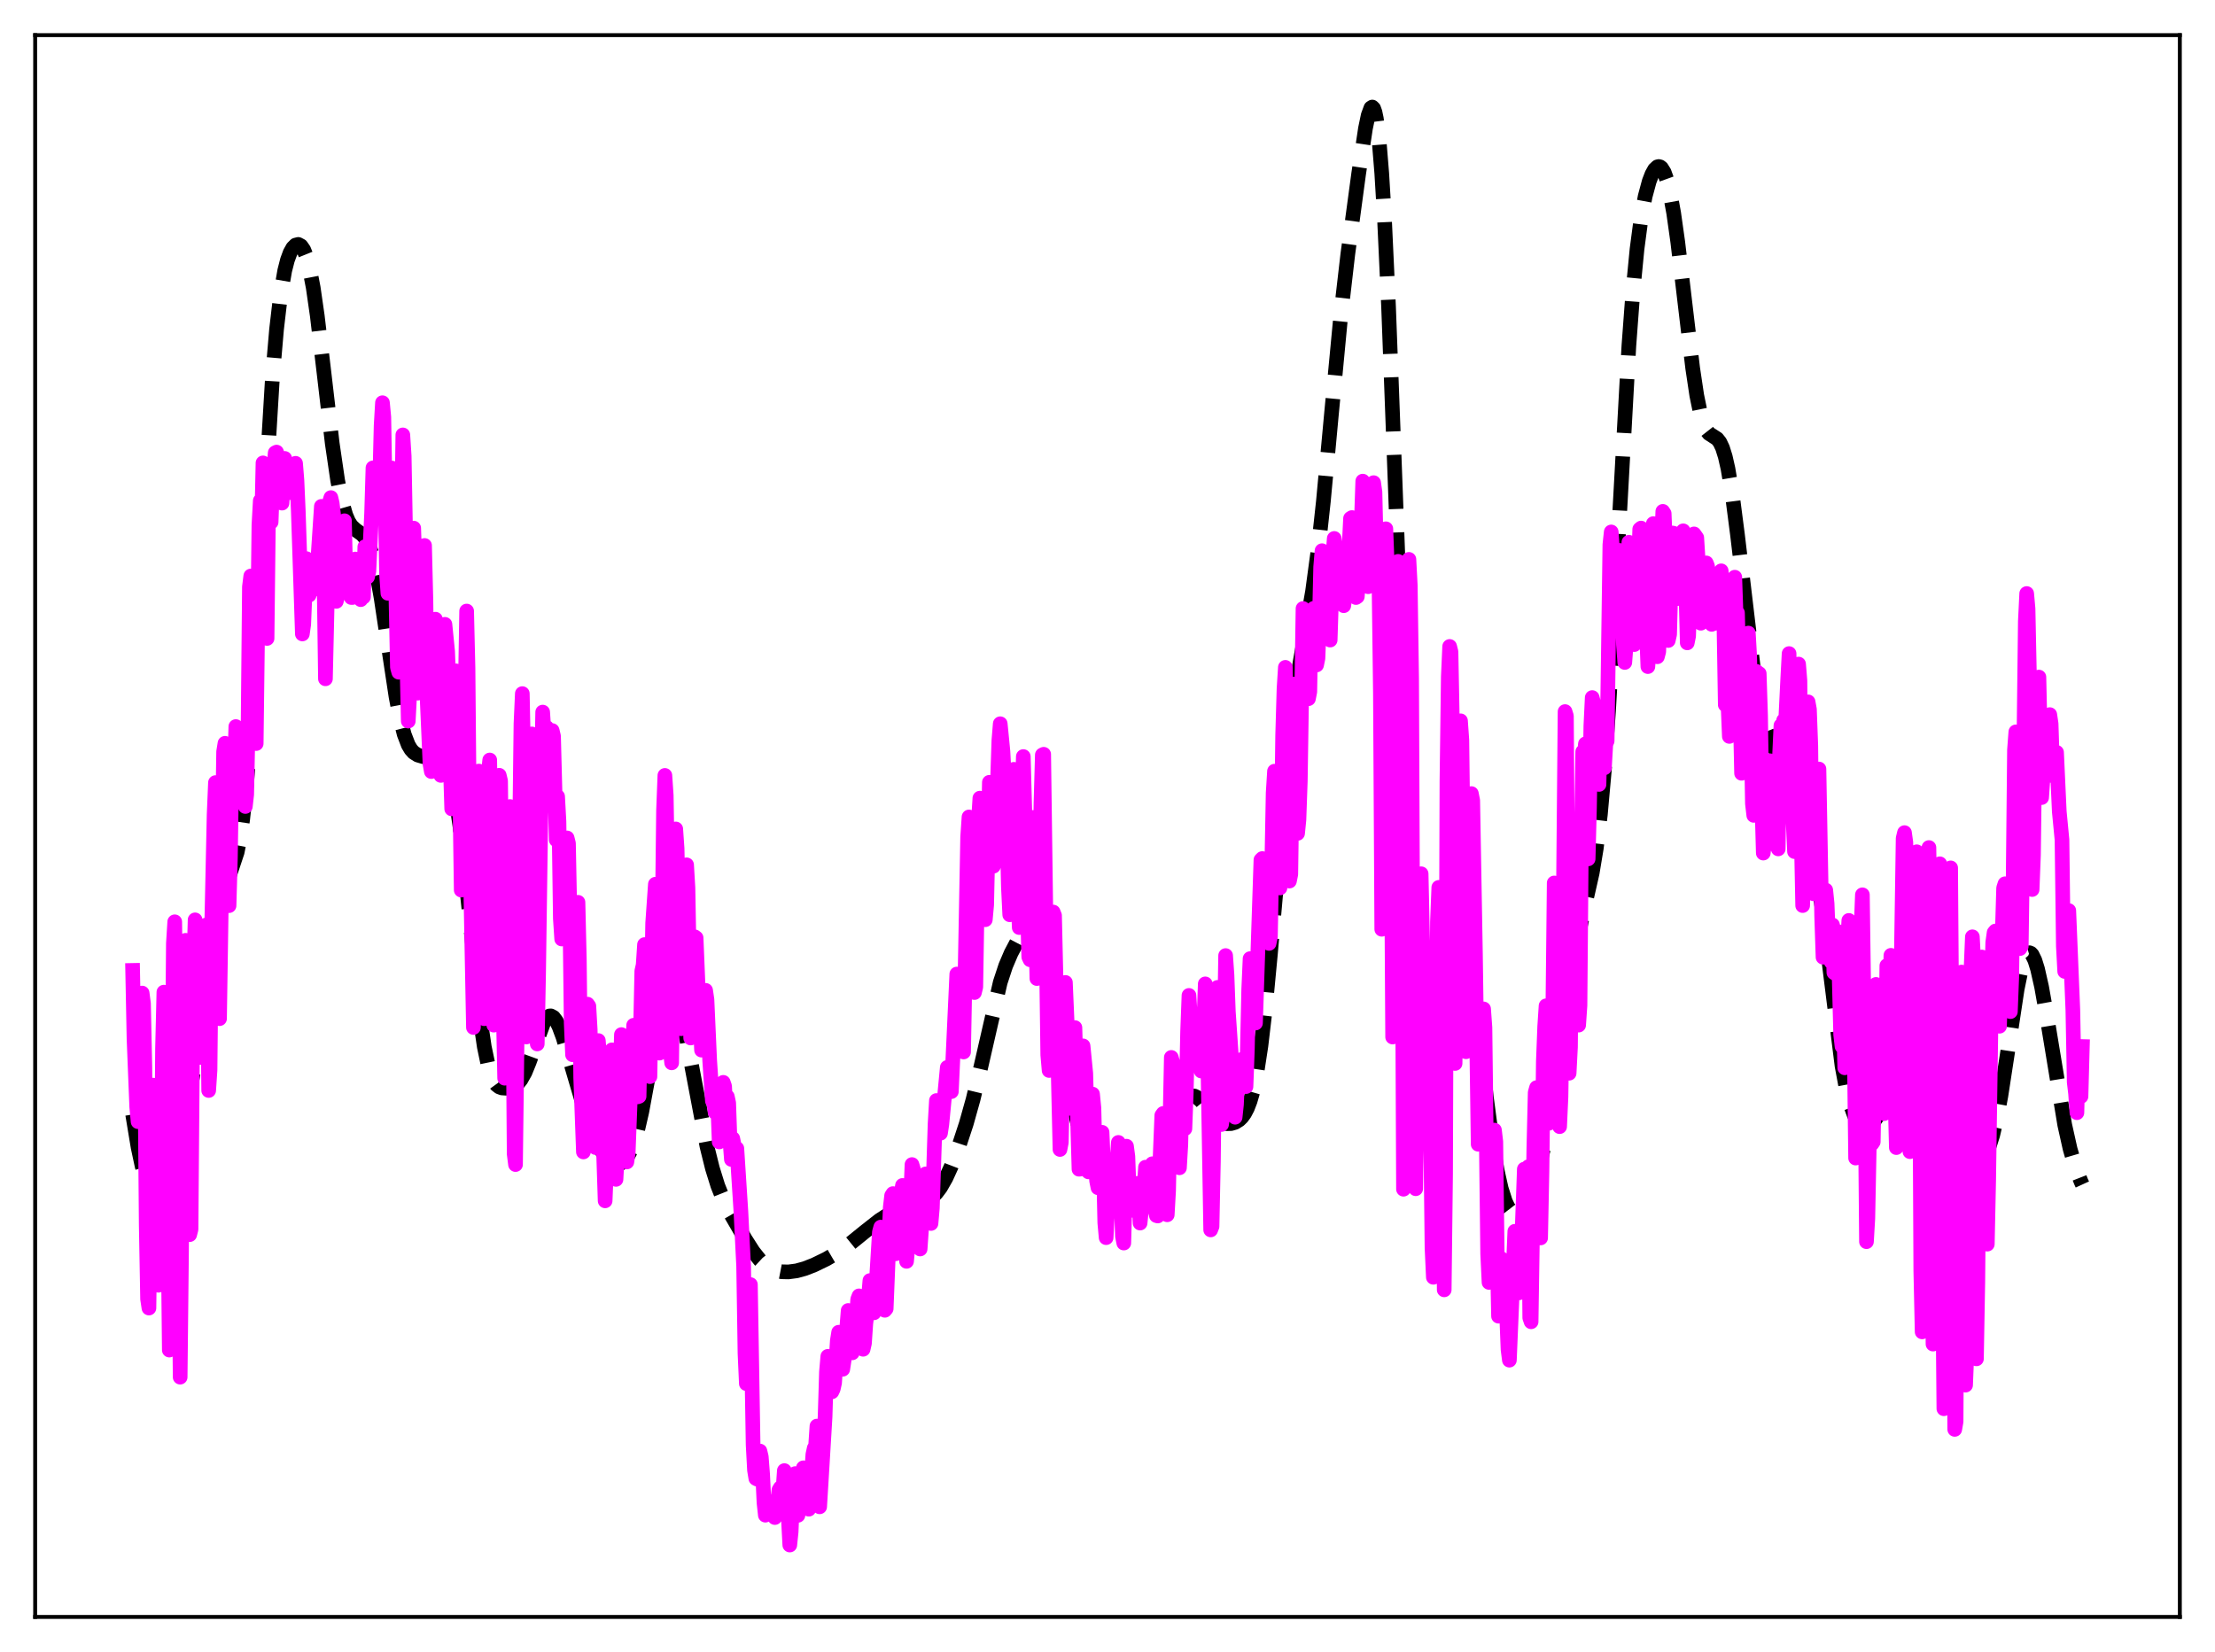 <?xml version="1.0" encoding="utf-8" standalone="no"?>
<!DOCTYPE svg PUBLIC "-//W3C//DTD SVG 1.1//EN"
  "http://www.w3.org/Graphics/SVG/1.1/DTD/svg11.dtd">
<svg xmlns:xlink="http://www.w3.org/1999/xlink" width="453.6pt" height="338.4pt" viewBox="0 0 453.6 338.4" xmlns="http://www.w3.org/2000/svg" version="1.1">
 <defs>
  <style type="text/css">*{stroke-linejoin: round; stroke-linecap: butt}</style>
 </defs>
 <g id="figure_1">
  <g id="patch_1">
   <path d="M 0 338.4 
L 453.6 338.4 
L 453.6 0 
L 0 0 
z
" style="fill: #ffffff"/>
  </g>
  <g id="axes_1">
   <g id="patch_2">
    <path d="M 7.2 331.2 
L 446.4 331.2 
L 446.4 7.2 
L 7.2 7.2 
z
" style="fill: #ffffff"/>
   </g>
   <g id="matplotlib.axis_1"/>
   <g id="matplotlib.axis_2"/>
   <g id="line2d_1">
    <path d="M 27.164 228.28 
L 28.276 235.003 
L 29.11 238.912 
L 29.944 241.737 
L 30.5 243.007 
L 31.056 243.801 
L 31.612 244.147 
L 32.168 244.082 
L 32.725 243.648 
L 33.281 242.892 
L 34.115 241.245 
L 34.949 239.095 
L 36.061 235.592 
L 37.173 231.428 
L 38.285 226.541 
L 39.398 220.793 
L 40.788 212.294 
L 44.402 188.748 
L 45.237 184.94 
L 46.071 182.06 
L 48.573 174.545 
L 49.129 171.697 
L 49.685 167.926 
L 50.519 160.225 
L 51.354 149.934 
L 52.466 132.701 
L 55.802 77.168 
L 56.636 67.438 
L 57.471 60.277 
L 58.305 55.44 
L 58.861 53.267 
L 59.417 51.751 
L 59.973 50.759 
L 60.529 50.207 
L 61.085 50.066 
L 61.641 50.362 
L 62.197 51.161 
L 62.753 52.543 
L 63.309 54.578 
L 64.144 58.924 
L 64.978 64.719 
L 66.368 76.516 
L 68.036 90.804 
L 69.148 98.414 
L 69.983 102.621 
L 70.817 105.519 
L 71.373 106.808 
L 71.929 107.684 
L 72.763 108.476 
L 74.153 109.464 
L 74.709 110.112 
L 75.265 111.07 
L 75.822 112.424 
L 76.378 114.231 
L 77.212 117.845 
L 78.046 122.477 
L 79.436 131.725 
L 81.104 142.74 
L 81.939 147.126 
L 82.773 150.404 
L 83.607 152.582 
L 84.163 153.515 
L 84.719 154.132 
L 85.553 154.66 
L 86.665 154.986 
L 88.334 155.189 
L 90.002 155.367 
L 90.558 155.629 
L 91.114 156.156 
L 91.67 157.078 
L 92.226 158.526 
L 92.782 160.619 
L 93.338 163.441 
L 94.172 169.099 
L 95.285 178.985 
L 98.343 208.758 
L 99.177 214.42 
L 100.011 218.415 
L 100.568 220.218 
L 101.124 221.444 
L 101.68 222.211 
L 102.236 222.642 
L 102.792 222.846 
L 103.626 222.904 
L 104.738 222.704 
L 105.572 222.299 
L 106.128 221.832 
L 106.685 221.15 
L 107.519 219.663 
L 108.353 217.624 
L 111.411 209.252 
L 111.967 208.463 
L 112.523 208.098 
L 112.802 208.084 
L 113.358 208.391 
L 113.914 209.123 
L 114.47 210.233 
L 115.304 212.464 
L 116.694 217.091 
L 119.475 226.534 
L 120.865 230.507 
L 122.255 233.848 
L 123.367 235.981 
L 124.201 237.194 
L 125.036 238.027 
L 125.592 238.358 
L 126.148 238.503 
L 126.704 238.458 
L 127.26 238.214 
L 127.816 237.761 
L 128.372 237.076 
L 128.928 236.13 
L 129.762 234.141 
L 130.596 231.364 
L 131.431 227.737 
L 132.543 221.71 
L 135.045 207.193 
L 135.879 203.894 
L 136.435 202.52 
L 136.991 201.88 
L 137.269 201.841 
L 137.548 201.985 
L 138.104 202.799 
L 138.66 204.248 
L 139.494 207.394 
L 140.606 212.827 
L 144.777 234.83 
L 145.889 239.31 
L 147.001 242.888 
L 148.113 245.677 
L 149.503 248.441 
L 152.562 253.723 
L 154.23 256.339 
L 155.62 258.093 
L 156.733 259.131 
L 157.845 259.847 
L 158.957 260.284 
L 160.069 260.499 
L 161.459 260.533 
L 163.128 260.311 
L 164.796 259.855 
L 166.742 259.095 
L 169.245 257.878 
L 171.747 256.41 
L 173.971 254.838 
L 177.03 252.356 
L 180.088 249.958 
L 182.035 248.699 
L 183.703 247.863 
L 185.371 247.261 
L 190.098 245.765 
L 190.932 245.178 
L 191.766 244.352 
L 192.6 243.244 
L 193.713 241.301 
L 194.825 238.861 
L 196.215 235.236 
L 197.883 230.156 
L 199.274 225.193 
L 200.664 219.416 
L 204.834 201.225 
L 205.947 197.843 
L 207.059 195.23 
L 208.449 192.602 
L 209.839 190.42 
L 210.673 189.519 
L 211.229 189.241 
L 211.786 189.321 
L 212.342 189.839 
L 212.898 190.85 
L 213.454 192.381 
L 214.288 195.615 
L 215.4 201.348 
L 219.849 226.523 
L 220.961 231.192 
L 222.073 235.03 
L 223.185 238.077 
L 224.298 240.407 
L 225.41 242.134 
L 226.522 243.386 
L 227.634 244.264 
L 228.746 244.825 
L 229.858 245.101 
L 230.971 245.121 
L 232.083 244.912 
L 233.195 244.469 
L 234.029 243.944 
L 234.863 243.199 
L 235.697 242.171 
L 236.532 240.809 
L 237.644 238.433 
L 239.034 234.695 
L 241.536 227.701 
L 242.371 226.014 
L 242.927 225.213 
L 243.483 224.696 
L 244.039 224.466 
L 244.595 224.506 
L 245.151 224.782 
L 245.985 225.536 
L 247.653 227.58 
L 248.766 228.817 
L 249.6 229.506 
L 250.434 229.953 
L 251.268 230.162 
L 252.102 230.145 
L 252.936 229.902 
L 253.77 229.385 
L 254.326 228.837 
L 254.883 228.065 
L 255.439 227.002 
L 255.995 225.562 
L 256.551 223.653 
L 257.385 219.708 
L 258.219 214.242 
L 259.053 207.149 
L 260.165 195.408 
L 264.058 151.058 
L 265.17 142.294 
L 266.282 135.405 
L 268.785 121.16 
L 269.897 112.916 
L 271.009 102.702 
L 272.677 84.654 
L 274.624 64.072 
L 276.014 52.048 
L 278.238 35.536 
L 279.629 26.295 
L 280.185 23.623 
L 280.741 22.111 
L 281.019 21.927 
L 281.297 22.196 
L 281.575 22.965 
L 281.853 24.278 
L 282.409 28.665 
L 282.965 35.514 
L 283.521 44.802 
L 284.355 62.807 
L 285.746 100.002 
L 287.97 160.158 
L 289.082 184.261 
L 289.916 198.585 
L 290.75 209.29 
L 291.306 214.225 
L 291.863 217.282 
L 292.141 218.087 
L 292.419 218.41 
L 292.697 218.257 
L 292.975 217.645 
L 293.531 215.136 
L 294.087 211.16 
L 294.921 203.331 
L 296.589 187.18 
L 297.145 183.39 
L 297.701 180.95 
L 297.98 180.282 
L 298.258 179.99 
L 298.536 180.07 
L 298.814 180.51 
L 299.37 182.391 
L 299.926 185.438 
L 300.76 191.656 
L 302.15 204.37 
L 304.375 224.67 
L 305.487 233.073 
L 306.599 239.737 
L 307.433 243.464 
L 308.267 246.086 
L 308.823 247.246 
L 309.379 247.973 
L 309.935 248.306 
L 310.492 248.291 
L 311.048 247.972 
L 311.604 247.392 
L 312.438 246.104 
L 313.272 244.379 
L 314.384 241.436 
L 315.496 237.695 
L 316.609 233.014 
L 317.721 227.257 
L 319.111 218.577 
L 323.004 192.759 
L 324.116 187.405 
L 326.062 178.804 
L 326.896 173.775 
L 327.73 166.879 
L 328.564 157.582 
L 329.399 145.715 
L 330.511 126.471 
L 333.569 70.847 
L 334.403 59.654 
L 335.238 51.022 
L 336.072 44.702 
L 336.906 40.226 
L 337.74 37.129 
L 338.296 35.681 
L 338.852 34.69 
L 339.408 34.173 
L 339.686 34.106 
L 339.964 34.177 
L 340.242 34.391 
L 340.798 35.283 
L 341.355 36.829 
L 341.911 39.052 
L 342.745 43.636 
L 343.579 49.552 
L 344.969 61.342 
L 346.637 75.41 
L 347.472 80.99 
L 348.306 85.053 
L 348.862 86.885 
L 349.418 88.089 
L 349.974 88.799 
L 350.808 89.339 
L 351.642 89.879 
L 352.198 90.583 
L 352.754 91.764 
L 353.311 93.548 
L 353.867 96.003 
L 354.701 100.954 
L 355.813 109.544 
L 359.149 137.616 
L 359.984 142.707 
L 360.818 146.635 
L 361.652 149.515 
L 362.486 151.591 
L 363.598 153.676 
L 364.988 156.234 
L 366.101 158.781 
L 368.047 164.058 
L 369.993 169.655 
L 370.827 172.629 
L 371.661 176.433 
L 372.496 181.315 
L 373.608 189.5 
L 377.222 218.349 
L 378.057 222.838 
L 378.891 226.149 
L 379.725 228.416 
L 380.281 229.442 
L 380.837 230.144 
L 381.393 230.567 
L 381.949 230.74 
L 382.505 230.678 
L 383.061 230.388 
L 383.617 229.871 
L 384.452 228.687 
L 385.286 227.065 
L 386.676 223.734 
L 388.066 220.421 
L 388.9 218.88 
L 389.456 218.168 
L 390.012 217.763 
L 390.569 217.696 
L 391.125 217.98 
L 391.681 218.612 
L 392.237 219.567 
L 393.071 221.515 
L 394.183 224.762 
L 396.686 232.327 
L 397.798 234.985 
L 398.91 237.018 
L 399.744 238.138 
L 400.578 238.938 
L 401.412 239.449 
L 402.246 239.704 
L 403.081 239.726 
L 403.915 239.521 
L 404.749 239.057 
L 405.583 238.26 
L 406.417 237.006 
L 407.251 235.138 
L 408.085 232.491 
L 408.92 228.941 
L 409.754 224.469 
L 411.144 215.414 
L 413.09 202.587 
L 413.924 198.526 
L 414.48 196.641 
L 415.037 195.504 
L 415.315 195.228 
L 415.593 195.147 
L 415.871 195.259 
L 416.149 195.559 
L 416.705 196.694 
L 417.261 198.479 
L 418.095 202.174 
L 419.207 208.456 
L 422.822 230.382 
L 423.934 235.369 
L 425.046 239.164 
L 426.158 242.013 
L 426.436 242.624 
L 426.436 242.624 
" clip-path="url(#p8f426f08cf)" style="fill: none; stroke-dasharray: 11.1,4.8; stroke-dashoffset: 0; stroke: #000000; stroke-width: 3"/>
   </g>
   <g id="line2d_2">
    <path d="M 27.164 198.771 
L 27.442 212.792 
L 27.998 226.709 
L 28.276 229.757 
L 28.554 215.074 
L 29.11 203.411 
L 29.388 205.571 
L 29.666 218.544 
L 29.944 250.955 
L 30.222 266.1 
L 30.5 267.934 
L 31.056 228.264 
L 31.334 222.268 
L 31.89 229.87 
L 32.446 263.264 
L 32.725 258.737 
L 33.003 246.895 
L 33.281 214.793 
L 33.559 203.225 
L 34.393 250.542 
L 34.671 276.539 
L 34.949 256.283 
L 35.505 193.239 
L 35.783 188.814 
L 36.339 229.947 
L 36.895 282.092 
L 37.173 256.442 
L 37.451 217.215 
L 37.729 196.065 
L 38.007 192.613 
L 38.285 205.524 
L 38.842 252.897 
L 39.12 251.801 
L 39.398 217.316 
L 39.676 198.258 
L 39.954 188.417 
L 40.232 195.482 
L 40.788 213.696 
L 41.066 216.594 
L 41.344 206.791 
L 41.622 192.828 
L 41.9 191.951 
L 42.178 189.487 
L 42.456 195.683 
L 42.734 223.368 
L 43.012 219.195 
L 43.29 192.51 
L 43.846 166.885 
L 44.124 160.301 
L 44.402 167.388 
L 44.68 202.372 
L 44.959 208.657 
L 45.793 153.972 
L 46.071 152.252 
L 46.349 157.665 
L 46.905 185.509 
L 47.183 175.757 
L 47.461 157.948 
L 47.739 153.737 
L 48.017 158.006 
L 48.295 148.824 
L 48.573 154.383 
L 48.851 154.707 
L 49.129 154.42 
L 49.407 157.939 
L 49.685 159.374 
L 50.241 165.197 
L 50.519 162.749 
L 50.797 149.363 
L 51.076 120.208 
L 51.354 117.988 
L 51.91 146.365 
L 52.188 139.737 
L 52.466 152.306 
L 53.022 107.537 
L 53.3 102.56 
L 53.578 107.459 
L 53.856 94.818 
L 54.134 95.137 
L 54.412 108.77 
L 54.69 130.775 
L 54.968 106.529 
L 55.246 105.388 
L 55.524 106.95 
L 55.802 99.306 
L 56.358 92.745 
L 56.636 92.606 
L 56.914 93.623 
L 57.193 101.048 
L 57.471 100.195 
L 57.749 103.056 
L 58.305 93.898 
L 58.861 100.081 
L 59.139 98.903 
L 59.417 100.914 
L 59.973 100.036 
L 60.251 96.663 
L 60.529 94.902 
L 60.807 98.35 
L 61.085 104.661 
L 61.919 129.854 
L 62.197 127.895 
L 62.753 114.428 
L 63.031 116.726 
L 63.309 121.908 
L 63.588 117.419 
L 64.144 120.823 
L 64.7 116.251 
L 64.978 116.281 
L 65.812 103.722 
L 66.368 119.011 
L 66.646 139.042 
L 67.48 102.818 
L 67.758 101.926 
L 68.036 103.094 
L 68.314 105.491 
L 68.592 120.51 
L 68.87 123.18 
L 69.148 122.076 
L 69.426 113.498 
L 69.705 108.798 
L 69.983 108.775 
L 70.261 108.462 
L 70.539 106.669 
L 70.817 118.254 
L 71.095 121.481 
L 71.373 118.516 
L 71.929 122.387 
L 72.207 122.386 
L 72.763 114.509 
L 73.319 119.88 
L 73.597 120.88 
L 73.875 122.827 
L 74.153 118.997 
L 74.431 122.295 
L 74.709 112.003 
L 74.987 116.288 
L 75.265 118.179 
L 75.543 117.006 
L 76.1 105.088 
L 76.378 95.834 
L 76.934 102.947 
L 77.212 101.981 
L 77.49 105.63 
L 77.768 98.384 
L 78.046 87.196 
L 78.324 82.49 
L 78.602 85.449 
L 79.158 117.612 
L 79.436 121.528 
L 79.714 119.027 
L 80.27 95.872 
L 80.548 96.879 
L 81.104 123.358 
L 81.382 136.68 
L 81.66 137.689 
L 81.939 126.777 
L 82.495 89.085 
L 82.773 93.429 
L 83.051 108.735 
L 83.329 135.806 
L 83.607 147.705 
L 83.885 142.488 
L 84.719 108.175 
L 84.997 116.09 
L 85.553 141.976 
L 85.831 140.681 
L 86.387 119.511 
L 86.665 116.996 
L 86.943 111.731 
L 87.221 122.941 
L 87.499 143.727 
L 88.056 156.465 
L 88.334 158.042 
L 88.612 141.997 
L 89.168 126.83 
L 89.446 131.212 
L 90.28 158.83 
L 90.558 156.892 
L 90.836 137.628 
L 91.114 127.883 
L 91.67 133.428 
L 91.948 141.005 
L 92.226 157.007 
L 92.504 165.688 
L 92.782 157.83 
L 93.338 137.408 
L 93.894 149.906 
L 94.172 163.193 
L 94.451 182.321 
L 94.729 174.001 
L 95.563 125.16 
L 95.841 136.816 
L 96.119 167.337 
L 96.953 210.458 
L 97.231 197.142 
L 97.787 159.006 
L 98.065 157.94 
L 98.343 167.25 
L 98.899 205.397 
L 99.177 208.666 
L 99.455 197.485 
L 100.011 158.214 
L 100.289 155.676 
L 100.846 191.272 
L 101.124 209.982 
L 101.402 206.138 
L 101.68 194.47 
L 102.236 158.803 
L 102.514 159.982 
L 103.07 207.313 
L 103.348 220.849 
L 103.626 208.576 
L 103.904 190.834 
L 104.182 182.246 
L 104.46 165.214 
L 104.738 166.667 
L 105.294 236.374 
L 105.572 238.543 
L 106.685 148.222 
L 106.963 142.074 
L 107.241 155.78 
L 107.797 212.41 
L 108.075 203.95 
L 108.631 158.232 
L 108.909 150.332 
L 109.187 158.172 
L 109.465 171.321 
L 110.021 213.837 
L 110.299 199.192 
L 110.855 159.914 
L 111.133 145.861 
L 111.689 154.202 
L 111.967 149.011 
L 112.245 152.269 
L 112.523 153.817 
L 112.802 149.992 
L 113.08 149.641 
L 113.358 150.798 
L 113.914 172.036 
L 114.192 163.151 
L 114.47 168.256 
L 114.748 188.128 
L 115.026 192.338 
L 115.304 185.635 
L 115.582 174.461 
L 115.86 175.698 
L 116.138 171.643 
L 116.416 172.744 
L 116.694 186.767 
L 116.972 209.485 
L 117.25 216.052 
L 117.806 191.141 
L 118.084 186.025 
L 118.362 184.82 
L 118.64 196.479 
L 118.919 220.753 
L 119.475 235.956 
L 119.753 227.157 
L 120.031 213.153 
L 120.309 205.683 
L 120.587 206.073 
L 120.865 210.891 
L 121.143 223.979 
L 121.421 227.48 
L 121.699 233.92 
L 121.977 235.064 
L 122.533 213.145 
L 123.089 220.317 
L 123.923 245.974 
L 124.201 239.257 
L 124.757 216.638 
L 125.314 215.046 
L 125.87 232.364 
L 126.148 241.571 
L 126.426 236.423 
L 127.26 211.922 
L 127.538 213.455 
L 128.372 238.005 
L 128.65 236.048 
L 129.206 221.515 
L 129.762 210.008 
L 130.04 212.874 
L 130.596 224.671 
L 130.874 224.568 
L 131.431 198.894 
L 131.709 197.671 
L 131.987 193.486 
L 132.265 193.665 
L 132.543 210.635 
L 132.821 219.581 
L 133.099 220.526 
L 133.655 189.069 
L 134.211 181.12 
L 134.489 183.757 
L 135.045 215.713 
L 135.323 213.492 
L 135.879 166.037 
L 136.157 158.831 
L 136.435 162.917 
L 136.991 195.784 
L 137.269 215.354 
L 137.548 217.708 
L 138.104 172.281 
L 138.382 169.797 
L 138.66 173.794 
L 138.938 186.938 
L 139.216 205.561 
L 139.494 210.716 
L 139.772 209.252 
L 140.328 178.469 
L 140.606 177.146 
L 140.884 181.864 
L 141.44 212.618 
L 141.718 209.939 
L 142.274 191.896 
L 142.552 192.104 
L 143.108 205.709 
L 143.386 208.849 
L 143.665 215.1 
L 143.943 213.407 
L 144.499 202.857 
L 144.777 204.751 
L 145.333 217.21 
L 145.889 225.504 
L 146.167 225.702 
L 146.445 227.844 
L 146.723 224.112 
L 147.001 226.618 
L 147.279 233.906 
L 147.835 222.819 
L 148.113 221.704 
L 148.391 222.506 
L 148.669 227.763 
L 148.947 224.622 
L 149.225 225.928 
L 149.503 233.9 
L 149.782 237.496 
L 150.06 233.205 
L 150.338 234.574 
L 150.616 235.381 
L 150.894 235.239 
L 151.728 248.191 
L 152.284 259.324 
L 152.562 277.228 
L 152.84 283.414 
L 153.118 279.299 
L 153.396 268.389 
L 153.674 263.124 
L 154.23 296.003 
L 154.508 301.141 
L 154.786 302.835 
L 155.064 302.984 
L 155.62 297.225 
L 155.899 298.399 
L 156.177 301.986 
L 156.455 307.815 
L 156.733 310.358 
L 157.567 307.586 
L 157.845 309.083 
L 158.123 309.602 
L 158.401 308.498 
L 158.679 310.845 
L 158.957 310.359 
L 159.513 305.212 
L 159.791 304.749 
L 160.069 306.662 
L 160.347 305.093 
L 160.625 301.227 
L 161.459 311.231 
L 161.737 316.473 
L 162.015 313.789 
L 162.294 307.059 
L 162.85 301.842 
L 163.128 307.93 
L 163.406 310.389 
L 163.684 307.601 
L 163.962 306.737 
L 164.518 300.658 
L 164.796 301.789 
L 165.074 301.881 
L 165.352 308.089 
L 165.63 309.135 
L 165.908 305.956 
L 166.464 297.927 
L 166.742 296.638 
L 167.02 296.226 
L 167.298 292.109 
L 167.576 302.831 
L 167.854 308.647 
L 168.411 299.467 
L 168.967 290.165 
L 169.245 281.017 
L 169.523 277.826 
L 169.801 279.617 
L 170.079 283.963 
L 170.357 285.091 
L 170.635 284.497 
L 170.913 283.24 
L 171.469 274.622 
L 171.747 272.887 
L 172.303 280.318 
L 172.581 280.47 
L 172.859 278.65 
L 173.693 268.435 
L 173.971 270.507 
L 174.249 274.979 
L 174.528 277.108 
L 174.806 276.162 
L 175.362 270.223 
L 175.64 266.158 
L 175.918 265.437 
L 176.196 266.204 
L 176.474 272.772 
L 176.752 276.375 
L 177.03 275.15 
L 177.308 271.082 
L 177.586 268.893 
L 178.142 262.305 
L 178.698 268.03 
L 178.976 268.906 
L 179.254 265.974 
L 180.088 252.371 
L 180.366 251.354 
L 180.645 254.522 
L 181.201 268.392 
L 181.479 268.061 
L 182.313 247.301 
L 182.591 244.906 
L 182.869 244.487 
L 183.147 252.345 
L 183.425 256.816 
L 183.703 256.281 
L 183.981 253.435 
L 184.537 244.529 
L 184.815 242.818 
L 185.093 246.314 
L 185.371 254.353 
L 185.649 258.368 
L 186.205 252.237 
L 186.762 238.544 
L 187.04 239.463 
L 187.596 248.061 
L 187.874 250.063 
L 188.152 253.829 
L 188.43 255.836 
L 188.708 251.823 
L 189.264 241.183 
L 189.542 240.464 
L 189.82 240.929 
L 190.654 250.61 
L 190.932 247.466 
L 191.488 230.209 
L 191.766 225.428 
L 192.044 226.072 
L 192.322 230.265 
L 192.6 232.12 
L 192.879 230.285 
L 193.991 218.641 
L 194.547 222.993 
L 194.825 223.598 
L 195.937 199.518 
L 196.493 211.812 
L 196.771 210.84 
L 197.049 214.146 
L 197.327 215.479 
L 198.161 171.426 
L 198.439 167.339 
L 198.995 174.04 
L 199.552 203.307 
L 199.83 202.178 
L 200.386 167.918 
L 200.664 163.489 
L 201.776 188.386 
L 202.054 185.361 
L 202.61 160.242 
L 202.888 161.288 
L 203.444 177.422 
L 204.278 159.873 
L 204.556 151.622 
L 204.834 148.247 
L 205.391 153.922 
L 206.225 169.693 
L 206.503 181.68 
L 206.781 187.376 
L 207.615 157.585 
L 207.893 161.829 
L 208.171 169.29 
L 208.449 183.185 
L 208.727 189.994 
L 209.005 184.685 
L 209.283 164.853 
L 209.561 154.967 
L 210.673 196.004 
L 210.951 196.598 
L 211.229 189.145 
L 211.508 167.445 
L 211.786 168.558 
L 212.064 188.764 
L 212.342 200.441 
L 212.62 198.4 
L 213.176 164.435 
L 213.454 154.636 
L 213.732 154.501 
L 214.566 216.092 
L 214.844 219.27 
L 215.4 192.302 
L 215.678 186.815 
L 215.956 187.524 
L 217.068 235.452 
L 217.346 233.995 
L 217.903 207.536 
L 218.181 201.237 
L 219.293 227.039 
L 219.571 222.413 
L 219.849 211.37 
L 220.127 210.488 
L 220.961 239.497 
L 221.239 239.469 
L 221.795 214.23 
L 222.351 219.843 
L 222.907 240.04 
L 223.185 240.016 
L 223.742 224.111 
L 224.02 226.941 
L 224.298 238.194 
L 224.576 241.908 
L 224.854 243.289 
L 225.132 241.369 
L 225.41 235.218 
L 225.688 231.934 
L 225.966 238.194 
L 226.244 250.476 
L 226.522 253.513 
L 227.078 242.475 
L 227.912 239.078 
L 228.19 239.464 
L 228.468 242.213 
L 229.024 234.008 
L 229.302 237.537 
L 229.858 253.236 
L 230.137 254.617 
L 230.693 234.782 
L 230.971 236.877 
L 231.249 244.37 
L 231.527 244.823 
L 231.805 247.916 
L 232.083 247.044 
L 232.639 244.168 
L 232.917 242.388 
L 233.195 244.782 
L 233.473 250.526 
L 233.751 247.866 
L 234.029 247.171 
L 234.585 239.08 
L 234.863 243.176 
L 235.141 244.041 
L 235.419 243.921 
L 235.697 239.267 
L 235.975 238.376 
L 236.532 247.728 
L 236.81 248.994 
L 237.088 249.076 
L 237.922 228.458 
L 238.2 228.075 
L 239.034 248.828 
L 239.312 243.882 
L 239.868 216.596 
L 240.146 217.589 
L 240.702 231.065 
L 240.98 235.403 
L 241.258 236.817 
L 241.536 239.201 
L 241.814 234.488 
L 242.092 222.091 
L 242.371 224.703 
L 242.649 231.19 
L 242.927 223.805 
L 243.205 211.268 
L 243.483 203.895 
L 243.761 208.162 
L 244.039 216.694 
L 244.595 211.541 
L 244.873 217.289 
L 245.151 217.295 
L 245.429 213.269 
L 245.707 215.75 
L 245.985 219.384 
L 246.263 216.893 
L 246.819 201.531 
L 247.097 205.656 
L 247.375 219.161 
L 247.931 251.929 
L 248.209 251.203 
L 248.488 237.881 
L 248.766 213.157 
L 249.044 204.478 
L 249.322 202.257 
L 250.156 230.333 
L 250.434 228.381 
L 250.99 195.734 
L 251.268 199.665 
L 251.546 207.2 
L 252.102 215.327 
L 252.38 219.785 
L 252.658 221.779 
L 252.936 228.843 
L 253.214 226.217 
L 253.492 219.784 
L 253.77 217.235 
L 254.048 217.252 
L 254.326 216.994 
L 254.605 220.1 
L 254.883 220.576 
L 255.161 222.571 
L 255.439 215.061 
L 255.717 202.606 
L 255.995 196.36 
L 256.551 200.858 
L 256.829 208.698 
L 257.107 209.554 
L 258.219 176.134 
L 258.497 175.858 
L 258.775 180.517 
L 259.053 189.269 
L 259.331 192.086 
L 259.609 192.972 
L 259.887 193.239 
L 260.165 191.913 
L 260.721 162.406 
L 261 157.965 
L 261.834 181.45 
L 262.112 181.883 
L 262.39 171.512 
L 262.668 150.538 
L 262.946 141.092 
L 263.224 136.697 
L 264.058 180.471 
L 264.336 179.078 
L 264.892 140.112 
L 265.17 145.37 
L 265.448 163.354 
L 265.726 170.703 
L 266.004 167.92 
L 266.282 160.044 
L 266.838 124.644 
L 267.117 126.416 
L 267.673 136.165 
L 267.951 143.12 
L 268.229 141.692 
L 268.507 126.735 
L 268.785 125.127 
L 269.063 124.598 
L 269.341 129.077 
L 269.619 136.208 
L 269.897 134.848 
L 270.175 127.875 
L 270.453 116.115 
L 270.731 112.802 
L 271.009 113.441 
L 271.287 121.24 
L 271.565 120.22 
L 271.843 123.147 
L 272.121 130.283 
L 272.399 131.107 
L 272.955 113.858 
L 273.234 110.293 
L 273.512 112.314 
L 274.068 112.999 
L 274.624 121.867 
L 274.902 121.616 
L 275.18 124.066 
L 275.736 120.008 
L 276.014 117.171 
L 276.57 106.188 
L 276.848 106.012 
L 277.126 108.375 
L 277.682 122.393 
L 277.96 122.202 
L 278.516 114.845 
L 279.072 98.552 
L 279.351 99.646 
L 279.629 110.09 
L 280.185 120.18 
L 280.741 117.164 
L 281.297 98.867 
L 281.575 100.803 
L 281.853 112.848 
L 282.131 114.05 
L 282.409 120.384 
L 282.687 141.985 
L 282.965 190.343 
L 283.243 173.547 
L 283.521 129.562 
L 283.799 108.314 
L 284.077 115.506 
L 284.633 124.212 
L 285.189 212.42 
L 285.468 187.709 
L 285.746 125.484 
L 286.024 117.44 
L 286.302 114.987 
L 286.858 121.833 
L 287.414 243.59 
L 287.692 239.38 
L 287.97 165.725 
L 288.248 123.667 
L 288.526 114.58 
L 288.804 119.871 
L 289.082 139.012 
L 289.36 204.124 
L 289.638 241.983 
L 289.916 243.491 
L 290.75 182.867 
L 291.028 178.976 
L 291.863 216.812 
L 292.141 223.039 
L 292.419 221.523 
L 292.697 218.508 
L 292.975 231.446 
L 293.253 255.63 
L 293.531 261.632 
L 293.809 255.363 
L 294.365 188.82 
L 294.643 181.766 
L 294.921 183.573 
L 295.199 197.402 
L 295.755 264.203 
L 296.033 240.542 
L 296.311 159.933 
L 296.589 138.615 
L 296.867 132.415 
L 297.145 133.525 
L 297.423 147.918 
L 297.98 217.834 
L 298.258 200.274 
L 298.536 162.45 
L 299.092 147.646 
L 299.37 151.588 
L 299.926 196.795 
L 300.204 215.43 
L 300.482 214.916 
L 300.76 210.561 
L 301.316 162.553 
L 301.594 163.958 
L 302.15 195.415 
L 302.706 234.375 
L 302.984 230.868 
L 303.818 206.661 
L 304.097 210.486 
L 304.653 256.834 
L 304.931 262.682 
L 305.487 251.902 
L 305.765 237.171 
L 306.043 231.481 
L 306.321 233.853 
L 306.599 256.243 
L 306.877 269.599 
L 307.155 260.436 
L 307.433 257.796 
L 307.711 262.733 
L 307.989 262.096 
L 308.545 269.476 
L 308.823 276.443 
L 309.101 278.606 
L 310.214 252.209 
L 310.77 257.122 
L 311.048 264.827 
L 311.326 261.293 
L 311.604 254.929 
L 312.16 239.475 
L 312.438 242.282 
L 312.994 238.985 
L 313.272 269.929 
L 313.55 270.744 
L 314.106 235.367 
L 314.384 223.763 
L 314.662 222.782 
L 314.94 223.206 
L 315.496 253.571 
L 315.774 239.918 
L 316.052 217.438 
L 316.331 210.251 
L 316.609 206.025 
L 317.165 230.096 
L 317.443 226.735 
L 317.999 206.713 
L 318.277 180.862 
L 318.555 186.013 
L 319.389 230.773 
L 319.667 224.699 
L 319.945 207.577 
L 320.501 145.757 
L 320.779 146.656 
L 321.335 219.833 
L 321.613 214.463 
L 321.891 183.492 
L 322.169 175.122 
L 322.726 168.835 
L 323.282 209.979 
L 323.56 205.947 
L 323.838 172.559 
L 324.116 153.983 
L 324.394 155.604 
L 324.672 152.37 
L 325.228 175.931 
L 325.506 165.32 
L 325.784 148.664 
L 326.062 142.887 
L 326.34 143.953 
L 326.618 148.456 
L 326.896 147.935 
L 327.174 158.521 
L 327.452 160.681 
L 327.73 147.942 
L 328.008 147.407 
L 328.286 147.737 
L 328.564 157.277 
L 328.843 152.443 
L 329.121 151.749 
L 329.677 111.577 
L 329.955 108.962 
L 330.233 112.864 
L 330.511 126.355 
L 330.789 126.727 
L 331.067 120.698 
L 331.345 119.536 
L 331.623 112.741 
L 331.901 114.226 
L 332.457 132.067 
L 332.735 135.692 
L 333.013 132.105 
L 333.569 111.076 
L 333.847 112.347 
L 334.125 116.261 
L 334.681 132.03 
L 335.238 124.008 
L 335.794 108.396 
L 336.072 108.167 
L 336.35 111.948 
L 336.628 125.09 
L 336.906 131.312 
L 337.184 129.453 
L 337.462 136.54 
L 337.74 132.019 
L 338.296 112.798 
L 338.574 107.254 
L 338.852 112.119 
L 339.408 134.525 
L 339.686 133.485 
L 339.964 126.059 
L 340.242 111.576 
L 340.52 104.745 
L 340.798 105.182 
L 341.077 111.93 
L 341.355 124.026 
L 341.633 131.193 
L 341.911 129.946 
L 342.467 109.175 
L 342.745 109.227 
L 343.023 112.051 
L 343.301 121.765 
L 343.579 122.605 
L 343.857 117.874 
L 344.135 116.246 
L 344.413 110.322 
L 344.691 108.731 
L 344.969 109.87 
L 345.525 131.683 
L 345.803 130.292 
L 346.081 121.964 
L 346.359 118.31 
L 346.637 112.303 
L 346.915 109.362 
L 347.472 110.149 
L 347.75 114.601 
L 348.306 127.657 
L 348.584 125.98 
L 348.862 122.87 
L 349.418 115.308 
L 349.696 116.008 
L 350.252 124.369 
L 350.53 127.887 
L 350.808 127.554 
L 351.086 127.696 
L 351.642 118.238 
L 351.92 117.95 
L 352.198 120.575 
L 352.476 116.924 
L 352.754 120.358 
L 353.032 127.536 
L 353.311 144.364 
L 353.589 143.296 
L 353.867 144.181 
L 354.145 150.842 
L 354.423 147.778 
L 354.979 123.798 
L 355.257 118.229 
L 355.535 126.274 
L 355.813 125.531 
L 356.369 145.888 
L 356.647 158.395 
L 356.925 156.775 
L 357.203 149.093 
L 357.481 133.193 
L 357.759 133.225 
L 358.037 129.68 
L 358.315 134.529 
L 358.871 164.616 
L 359.149 167.019 
L 359.706 137.528 
L 359.984 137.911 
L 360.262 137.966 
L 360.54 146.51 
L 360.818 164.72 
L 361.096 174.738 
L 361.652 169.773 
L 361.93 162.3 
L 362.208 160.153 
L 362.486 155.834 
L 362.764 160.47 
L 363.042 172.832 
L 363.32 169.422 
L 364.154 173.88 
L 364.432 154.623 
L 364.71 148.611 
L 364.988 149.103 
L 365.266 147.55 
L 365.544 150.371 
L 366.101 139.042 
L 366.379 133.876 
L 366.657 159.075 
L 366.935 162.131 
L 367.491 174.439 
L 368.047 139.602 
L 368.325 136.026 
L 368.603 139.436 
L 368.881 171.428 
L 369.159 185.49 
L 369.715 166.698 
L 370.271 143.764 
L 370.549 145.303 
L 370.827 152.791 
L 371.105 179.079 
L 371.383 183.079 
L 371.661 176.187 
L 371.94 173.165 
L 372.496 157.52 
L 373.052 187.733 
L 373.33 196.071 
L 373.886 182.321 
L 374.164 185.071 
L 374.442 192.204 
L 374.72 195.871 
L 374.998 197.02 
L 375.276 189.467 
L 375.554 199.222 
L 375.832 199.415 
L 376.11 191.874 
L 376.388 190.809 
L 376.944 211.942 
L 377.222 214.34 
L 377.5 208.013 
L 377.778 218.719 
L 378.057 209.803 
L 378.335 193.444 
L 378.613 188.533 
L 378.891 189.349 
L 379.169 192.652 
L 379.725 214.814 
L 380.003 237.209 
L 380.281 230.028 
L 380.837 197.391 
L 381.393 183.287 
L 381.949 223.844 
L 382.227 254.337 
L 382.505 249.553 
L 382.783 235.584 
L 383.061 231.398 
L 383.339 234.302 
L 383.617 233.888 
L 384.174 201.641 
L 384.452 211.927 
L 384.73 211.156 
L 385.008 211.51 
L 385.286 213.417 
L 385.564 218.377 
L 385.842 228.109 
L 386.12 219.731 
L 386.398 197.797 
L 386.676 211.843 
L 386.954 206.164 
L 387.232 195.683 
L 387.51 199.394 
L 387.788 205.483 
L 388.066 224.443 
L 388.344 235.066 
L 388.622 218.939 
L 388.9 216.375 
L 389.178 208.164 
L 389.734 171.704 
L 390.012 170.555 
L 390.291 172.563 
L 391.125 235.897 
L 391.959 184.859 
L 392.237 180.884 
L 392.515 174.472 
L 392.793 175.203 
L 393.071 205.134 
L 393.349 260.27 
L 393.627 272.814 
L 394.461 197.461 
L 394.739 179.623 
L 395.017 173.605 
L 395.295 191.641 
L 395.573 244.58 
L 395.851 275.313 
L 396.129 261.844 
L 396.686 203.521 
L 396.964 178.697 
L 397.242 176.935 
L 397.52 203.288 
L 397.798 258.648 
L 398.076 288.555 
L 398.354 283.349 
L 398.91 218.382 
L 399.188 182.091 
L 399.466 177.772 
L 400.3 292.785 
L 400.578 291.19 
L 400.856 244.862 
L 401.134 221.044 
L 401.69 199.112 
L 401.968 203.655 
L 402.246 231.372 
L 402.524 283.717 
L 402.803 276.793 
L 403.359 213.984 
L 403.637 198.558 
L 403.915 191.892 
L 404.193 197.043 
L 404.471 220.724 
L 404.749 278.339 
L 405.027 262.638 
L 405.583 203.591 
L 405.861 196.028 
L 406.139 198.786 
L 406.417 205.474 
L 406.695 221.558 
L 406.973 254.842 
L 407.251 241.734 
L 407.807 203.814 
L 408.085 193.04 
L 408.363 191.031 
L 408.641 190.7 
L 409.198 208.096 
L 409.476 210.206 
L 410.31 181.892 
L 410.588 181.028 
L 410.866 185.746 
L 411.422 202.93 
L 411.7 207.213 
L 411.978 200.115 
L 412.256 181.062 
L 412.534 153.625 
L 412.812 149.912 
L 413.09 153.94 
L 413.368 165.345 
L 413.646 194.301 
L 413.924 193.838 
L 414.202 174.393 
L 414.758 127.274 
L 415.037 121.574 
L 415.315 124.689 
L 415.593 138.157 
L 415.871 176.66 
L 416.149 182.204 
L 416.427 175.126 
L 416.705 153.552 
L 416.983 151.9 
L 417.539 138.689 
L 418.095 163.369 
L 418.373 159.419 
L 418.651 150.797 
L 419.485 146.495 
L 419.763 146.38 
L 420.041 148.254 
L 420.319 157.064 
L 420.597 159.01 
L 421.154 154.105 
L 421.71 166.224 
L 422.266 172.008 
L 422.544 193.803 
L 422.822 198.982 
L 423.1 198.428 
L 423.378 190.218 
L 423.656 186.518 
L 424.49 206.883 
L 424.768 221.673 
L 425.046 223.998 
L 425.324 227.916 
L 425.602 216.062 
L 425.88 223.132 
L 426.158 224.585 
L 426.436 214.368 
L 426.436 214.368 
" clip-path="url(#p8f426f08cf)" style="fill: none; stroke: #ff00ff; stroke-width: 3; stroke-linecap: square"/>
   </g>
   <g id="patch_3">
    <path d="M 7.2 331.2 
L 7.2 7.2 
" style="fill: none; stroke: #000000; stroke-width: 0.8; stroke-linejoin: miter; stroke-linecap: square"/>
   </g>
   <g id="patch_4">
    <path d="M 446.4 331.2 
L 446.4 7.2 
" style="fill: none; stroke: #000000; stroke-width: 0.8; stroke-linejoin: miter; stroke-linecap: square"/>
   </g>
   <g id="patch_5">
    <path d="M 7.2 331.2 
L 446.4 331.2 
" style="fill: none; stroke: #000000; stroke-width: 0.8; stroke-linejoin: miter; stroke-linecap: square"/>
   </g>
   <g id="patch_6">
    <path d="M 7.2 7.2 
L 446.4 7.2 
" style="fill: none; stroke: #000000; stroke-width: 0.8; stroke-linejoin: miter; stroke-linecap: square"/>
   </g>
  </g>
 </g>
 <defs>
  <clipPath id="p8f426f08cf">
   <rect x="7.2" y="7.2" width="439.2" height="324"/>
  </clipPath>
 </defs>
</svg>
